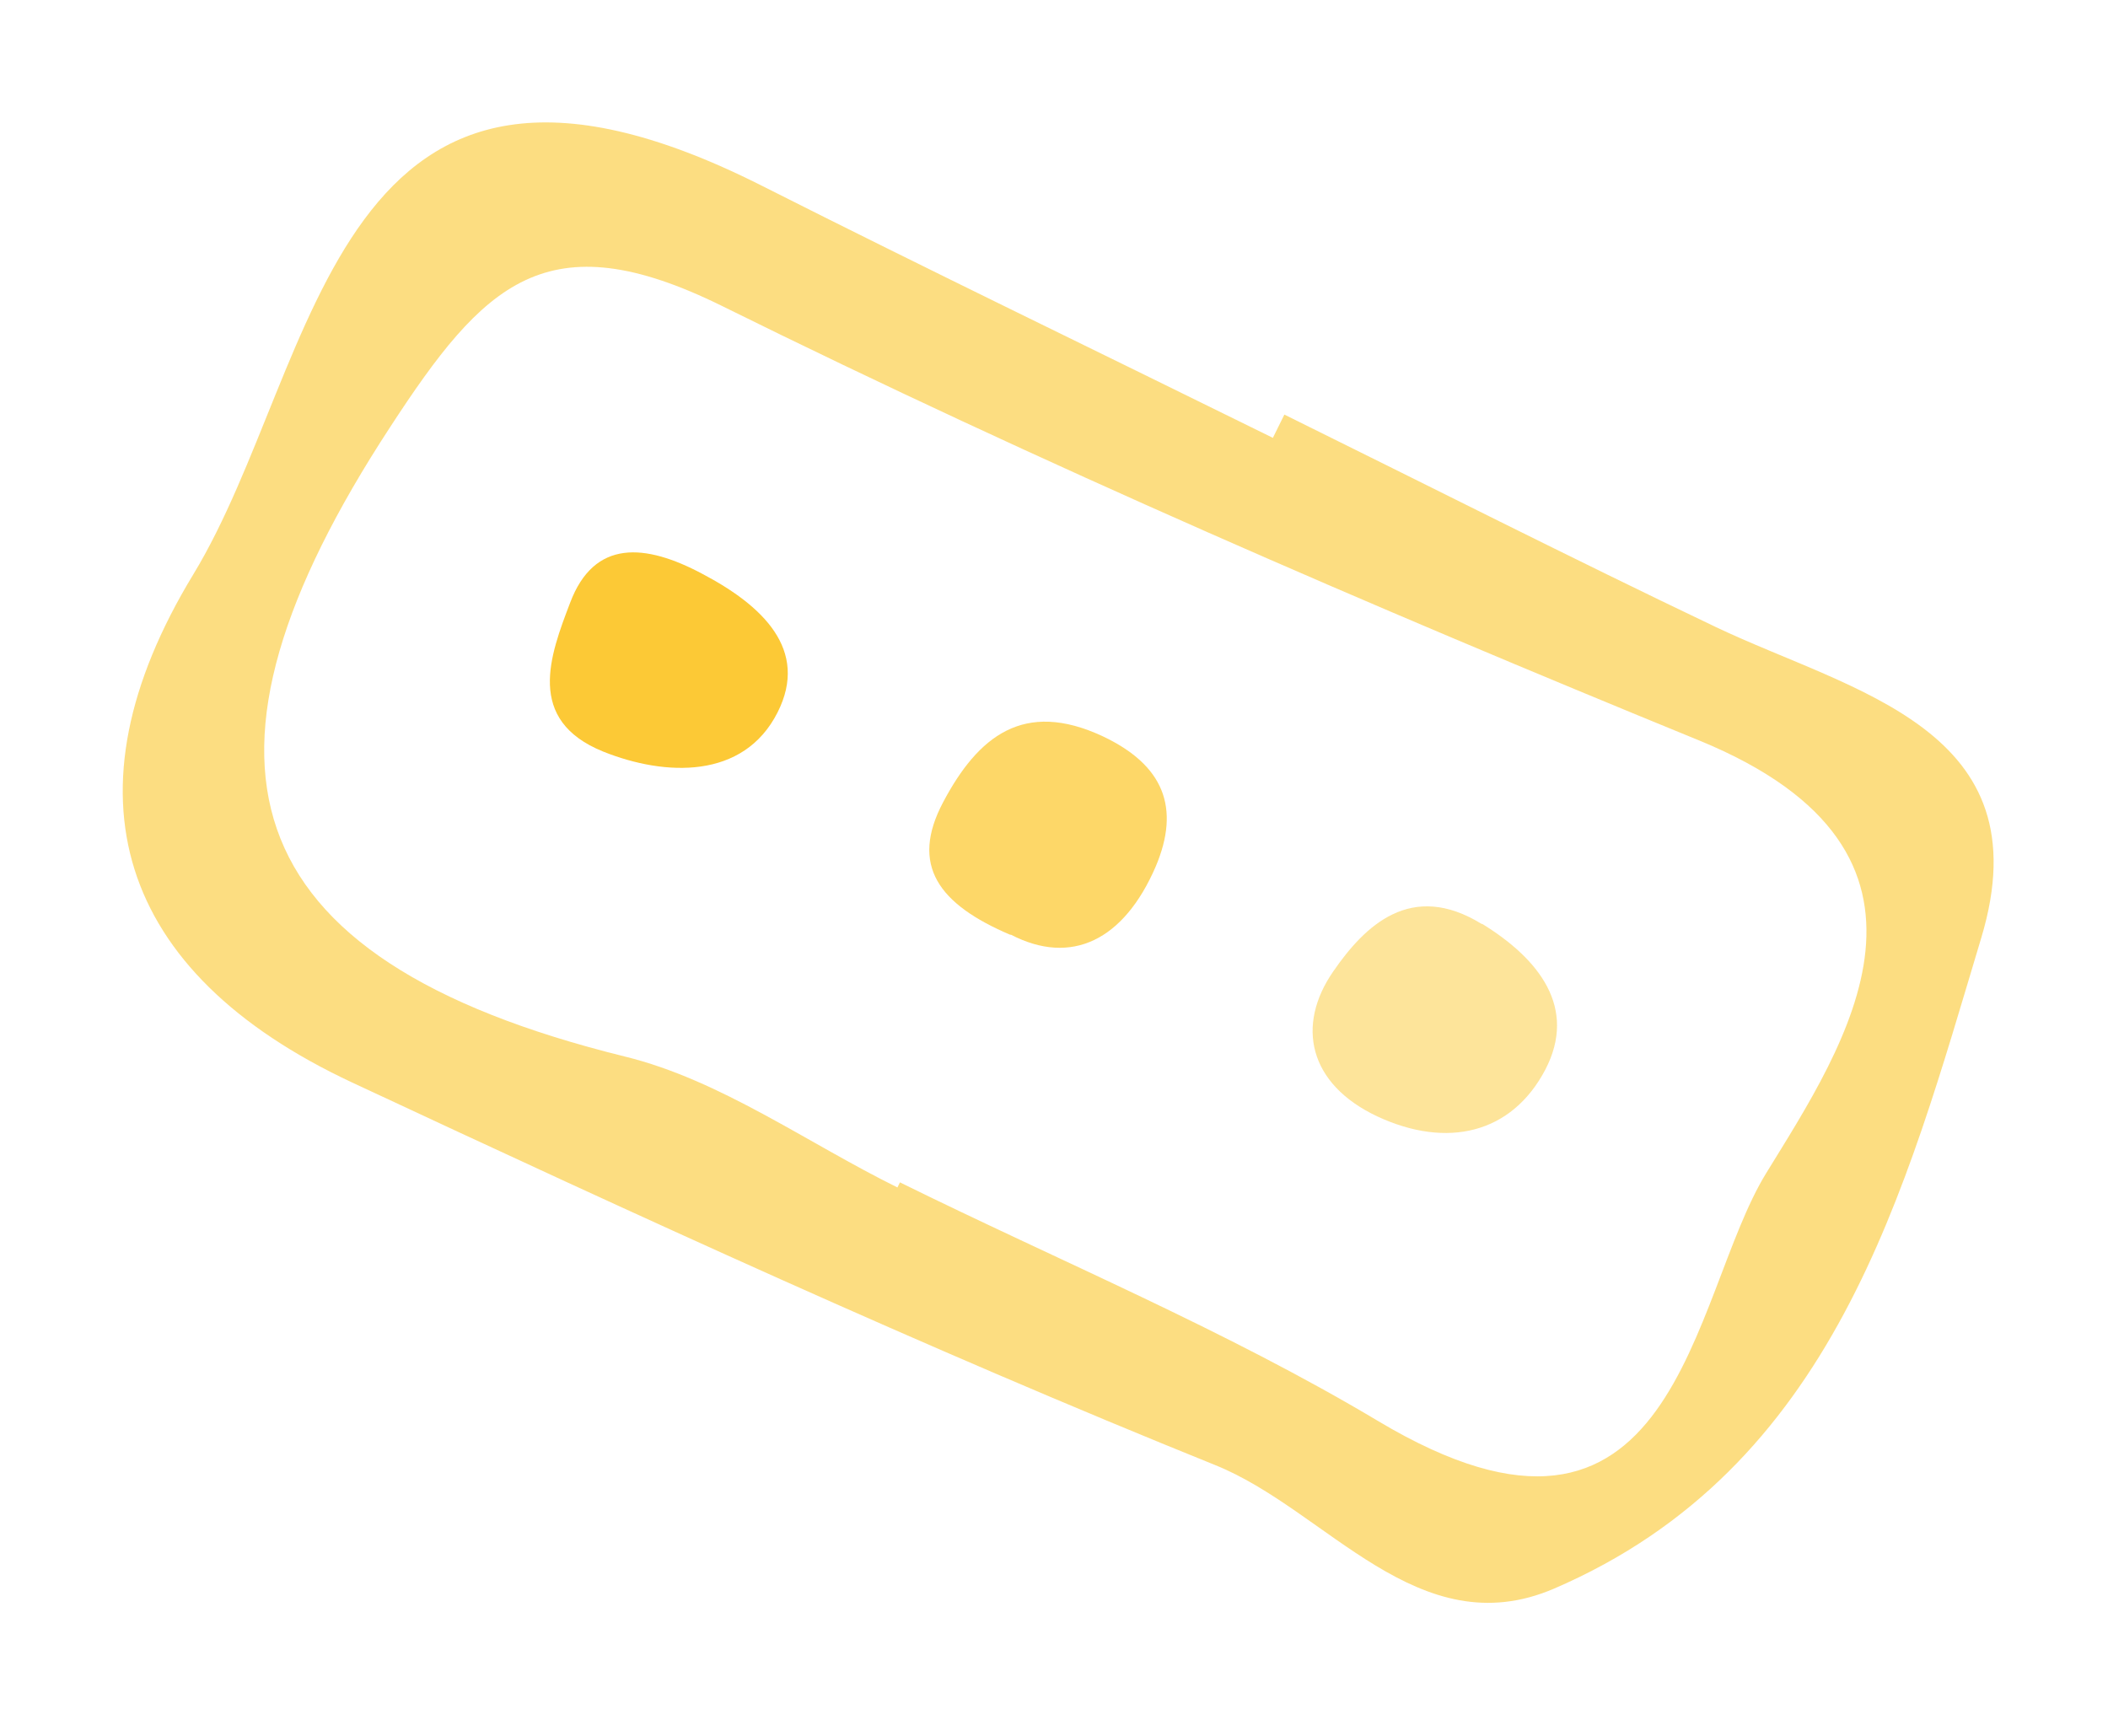 <svg width="102" height="84" viewBox="0 0 102 84" fill="none" xmlns="http://www.w3.org/2000/svg">
<g id="countdown vector">
<path id="Vector" d="M62.147 20.062C69.105 23.495 76.025 27.005 83.029 30.346C89.645 33.495 98.917 35.251 95.867 45.386C92.162 57.711 88.751 71.043 75.193 76.877C68.626 79.696 64.194 73.061 58.793 70.895C44.67 65.192 30.819 58.819 17.022 52.376C5.663 47.059 2.901 38.409 9.358 27.788C15.556 17.575 16.043 -1.496 36.818 8.965C45.043 13.119 53.328 17.111 61.591 21.188C61.774 20.818 61.964 20.432 62.147 20.062ZM43.424 57.462C43.462 57.385 43.507 57.293 43.545 57.216C51.28 61.032 59.297 64.355 66.681 68.765C81.192 77.439 81.761 62.781 85.464 56.765C89.281 50.555 95.532 41.29 82.215 35.831C66.259 29.302 50.386 22.448 34.94 14.808C26.444 10.616 23.406 13.72 18.876 20.67C8.41 36.678 10.948 46.368 30.231 51.126C34.865 52.262 39.044 55.301 43.424 57.462Z" fill="#FBBC04" fill-opacity="0.5"/>
<path id="Vector_2" d="M48.894 45.24C45.412 43.759 44.015 41.868 45.64 38.811C47.319 35.643 49.53 33.839 53.363 35.632C56.29 37.017 57.14 39.071 55.914 41.951C54.382 45.487 51.852 46.759 48.902 45.224L48.894 45.24Z" fill="#FBBC04" fill-opacity="0.6"/>
<path id="Vector_3" d="M71.71 44.702C74.484 46.407 76.327 48.773 74.774 51.761C73.147 54.861 70.027 55.6 66.642 54.024C63.312 52.455 62.701 49.614 64.519 46.999C66.028 44.812 68.274 42.596 71.703 44.717L71.71 44.702Z" fill="#FBBC04" fill-opacity="0.4"/>
<path id="Vector_4" d="M33.978 27.766C36.877 29.289 39.165 31.433 37.623 34.476C35.979 37.727 32.182 37.571 29.186 36.37C25.417 34.843 26.619 31.706 27.585 29.173C28.75 26.073 31.233 26.301 33.994 27.774L33.978 27.766Z" fill="#FBBC04" fill-opacity="0.8"/>
</g>
</svg>
